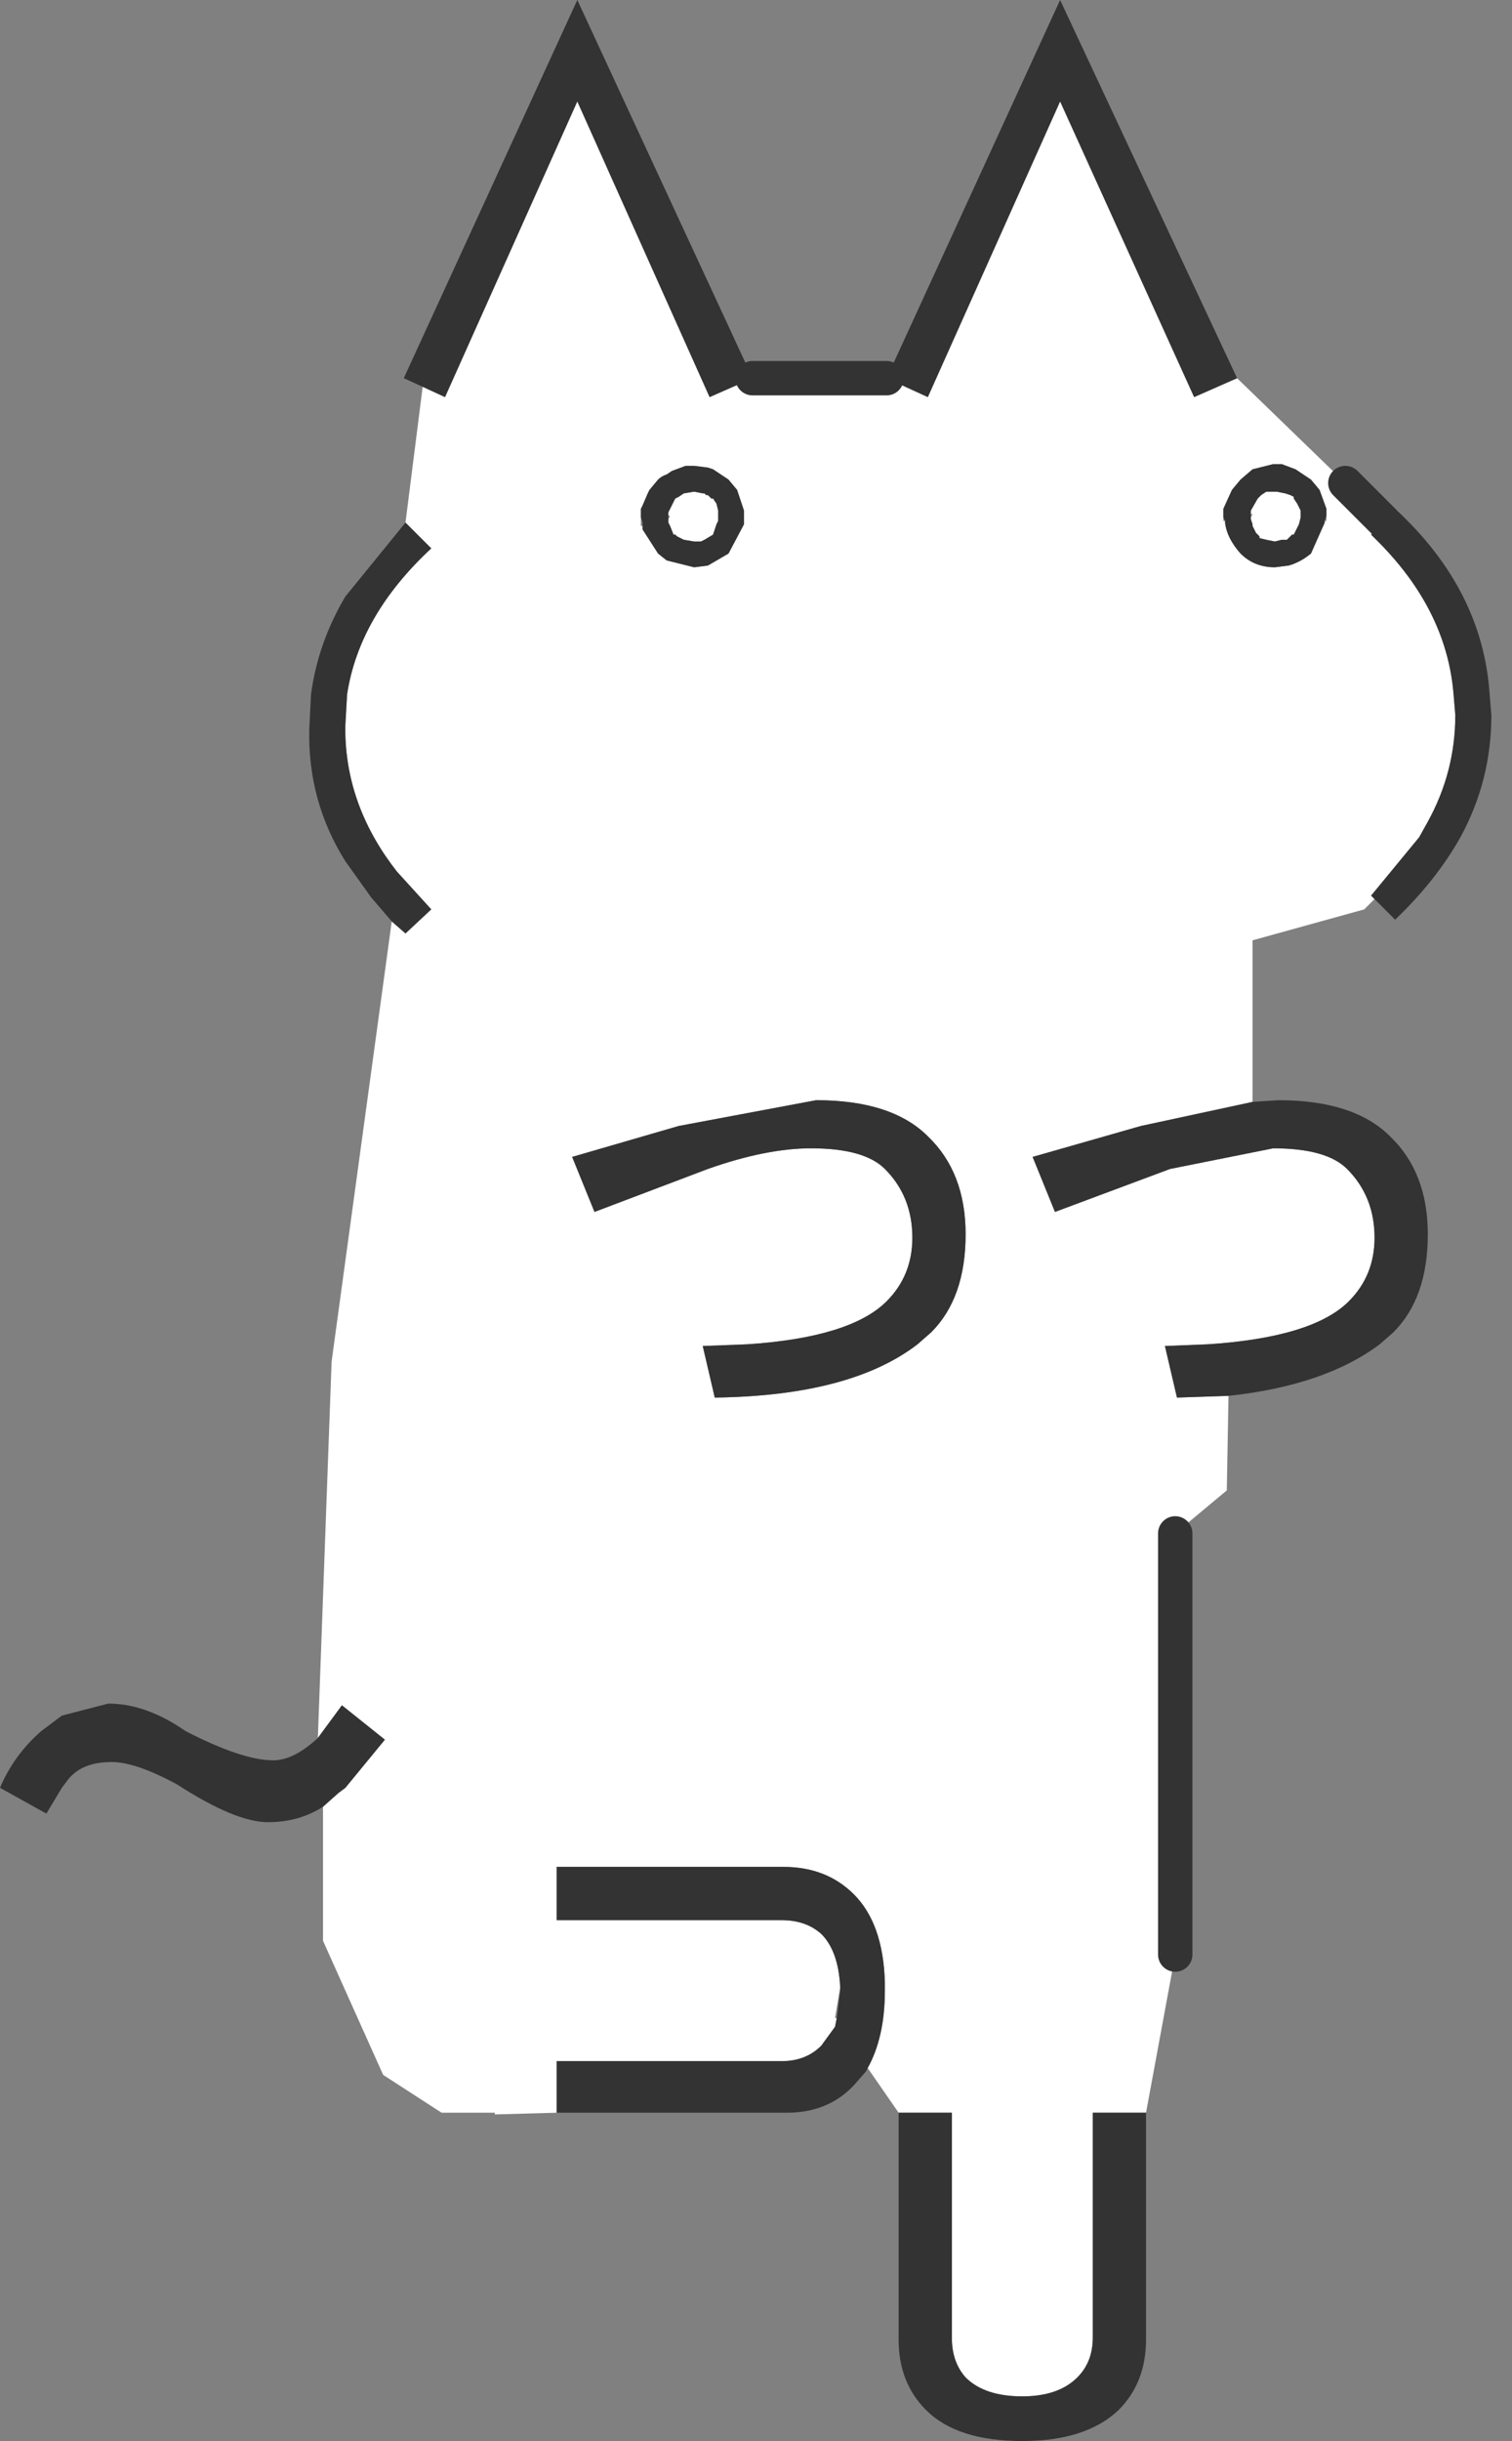 <?xml version="1.0" encoding="utf-8"?>
<svg version="1.1" id="Layer_1"
xmlns="http://www.w3.org/2000/svg"
xmlns:xlink="http://www.w3.org/1999/xlink"
xmlns:author="http://www.sothink.com"
width="44px" height="71px"
xml:space="preserve">
<rect width="100%" height="100%" fill="#808080" stroke="none"/>
<g id="781" transform="matrix(1, 0, 0, 1, 21.7, 71)">
<path style="fill:#FFFFFF;fill-opacity:1" d="M17.45,-56.95L18.55 -55.85L18.2 -55.45L18.3 -55.35Q20.4 -53.3 20.6 -50.8L20.65 -50.2Q20.65 -48.55 19.85 -47.1L19.6 -46.65L18.2 -44.95L18.3 -44.85L18 -44.55L14.75 -43.65L14.75 -38.95L11.5 -38.25L8.35 -37.35L9 -35.75L12.35 -37L15.35 -37.6Q16.9 -37.6 17.5 -37Q18.3 -36.2 18.3 -35Q18.3 -33.9 17.55 -33.15Q16.5 -32.1 13.45 -31.9L12.2 -31.85L12.55 -30.35L14.05 -30.4L14 -27.65L12.5 -26.4L12.5 -14.15L11.65 -9.55L10.1 -9.55L10.1 -3Q10.1 -2.3 9.65 -1.85Q9.1 -1.3 8.05 -1.3Q6.95 -1.3 6.4 -1.85Q6 -2.3 6 -3L6 -9.55L4.45 -9.55L3.55 -10.85Q4.05 -11.75 4.05 -13.1L4.05 -13.35Q4 -15.05 3.15 -15.9Q2.35 -16.7 1.1 -16.7L-5.5 -16.7L-5.5 -15.15L1.05 -15.15Q1.75 -15.15 2.2 -14.75Q2.7 -14.25 2.75 -13.2L2.6 -12.3L2.65 -12.3L2.6 -12.05L2.2 -11.5Q1.75 -11.05 1.05 -11.05L-5.5 -11.05L-5.5 -9.55L-7.3 -9.5L-7.3 -9.55L-8.85 -9.55L-10.55 -10.65L-12.3 -14.55L-12.3 -18.45L-11.85 -18.85L-11.65 -19L-10.5 -20.4L-11.75 -21.4L-12.45 -20.45L-12.05 -31.4L-10.3 -44.2L-9.9 -43.85L-9.15 -44.55L-10.15 -45.65Q-11.6 -47.5 -11.65 -49.65L-11.65 -49.9L-11.6 -50.8Q-11.25 -53.1 -9.15 -55.05L-9.9 -55.8L-9.4 -59.75L-8.75 -59.45L-4.9 -68.05L-1.05 -59.45L0.2 -60L4.1 -60L5.3 -59.45L9.15 -68.05L13.05 -59.45L14.3 -60L17.45 -56.95M13.9,-55.85L13.95 -55.85L13.95 -55.8Q14 -55.35 14.4 -54.9Q14.8 -54.5 15.4 -54.5L15.8 -54.55Q16.15 -54.65 16.45 -54.9L16.85 -55.8L16.85 -55.85L16.9 -55.85L16.9 -56L16.9 -56.05L16.9 -56.2L16.7 -56.75L16.45 -57.05L16 -57.35L15.6 -57.5L15.4 -57.5L15.35 -57.5L15.15 -57.45L14.75 -57.35L14.4 -57.05L14.15 -56.75L13.9 -56.2L13.9 -56.15L13.9 -56.05L13.9 -55.95L13.9 -55.85M14.75,-56.05L14.7 -56.05L14.7 -56.15L14.9 -56.5L15 -56.6L15.15 -56.7L15.4 -56.7L15.45 -56.7L15.7 -56.65L15.85 -56.6L15.95 -56.55L15.95 -56.5L16.05 -56.35L16.15 -56.15L16.15 -56.05L16.15 -55.95L16.1 -55.75L15.95 -55.45L15.9 -55.45L15.8 -55.35L15.75 -55.3L15.6 -55.3L15.4 -55.25L15.15 -55.3L14.95 -55.35L14.95 -55.4L14.9 -55.45L14.85 -55.5L14.75 -55.7L14.75 -55.75L14.7 -55.9L14.7 -55.95L14.75 -56.05M2.05,-39L-1.95 -38.25L-5.05 -37.35L-4.4 -35.75L-1.1 -37Q0.6 -37.6 1.9 -37.6Q3.45 -37.6 4.05 -37Q4.85 -36.2 4.85 -35Q4.85 -33.9 4.1 -33.15Q3.05 -32.1 0.05 -31.9L-1.25 -31.85L-0.9 -30.35Q3.05 -30.4 5 -31.9L5.4 -32.25Q6.4 -33.25 6.4 -35.1Q6.4 -36.9 5.3 -37.95Q4.25 -39 2.05 -39M-3.05,-55.8L-3.05 -55.7L-3 -55.7L-3 -55.6L-2.55 -54.9L-2.3 -54.7L-1.5 -54.5L-1.1 -54.55L-0.5 -54.9L-0.05 -55.75L-0.05 -55.8L-0.05 -55.95L-0.05 -56L-0.05 -56.15L-0.25 -56.75L-0.5 -57.05L-0.95 -57.35L-1.1 -57.4L-1.5 -57.45L-1.7 -57.45L-1.75 -57.45L-2.15 -57.3L-2.3 -57.2Q-2.45 -57.15 -2.55 -57.05L-2.8 -56.75L-2.85 -56.65L-3 -56.3L-3.05 -56.2L-3.05 -56.15L-3.05 -56L-3.05 -55.95L-3.05 -55.8M-2.2,-56L-2.25 -56L-2.25 -56.05L-2.25 -56.1L-2.2 -56.2L-2.05 -56.5L-1.95 -56.55L-1.8 -56.65L-1.5 -56.7L-1.25 -56.65L-1.2 -56.65L-1.15 -56.6L-1.1 -56.6L-1 -56.5L-0.95 -56.5L-0.85 -56.35L-0.8 -56.15L-0.8 -56L-0.8 -55.95L-0.8 -55.85L-0.85 -55.75L-0.95 -55.45L-1.2 -55.3L-1.3 -55.25L-1.5 -55.25L-1.8 -55.3L-2 -55.4L-2.05 -55.45L-2.1 -55.45L-2.2 -55.7L-2.25 -55.8L-2.25 -55.85L-2.25 -55.9L-2.2 -56" />
<path style="fill:#333333;fill-opacity:1" d="M9.15,-71L14.3 -60L13.05 -59.45L9.15 -68.05L5.3 -59.45L4.1 -60L9.15 -71M-9.95,-60L-4.9 -71L0.2 -60L-1.05 -59.45L-4.9 -68.05L-8.75 -59.45L-9.4 -59.75L-9.95 -60M-10.9,-44.9L-11.65 -45.95Q-12.75 -47.7 -12.7 -49.8L-12.65 -50.8Q-12.45 -52.3 -11.65 -53.65L-9.9 -55.8L-9.15 -55.05Q-11.25 -53.1 -11.6 -50.8L-11.65 -49.9L-11.65 -49.65Q-11.6 -47.5 -10.15 -45.65L-9.15 -44.55L-9.9 -43.85L-10.3 -44.2L-10.9 -44.9M-13.9,-18Q-14.85 -18 -16.55 -19.1Q-17.75 -19.75 -18.45 -19.75Q-19.35 -19.75 -19.75 -19.2L-19.9 -19L-20.35 -18.25L-21.7 -19Q-21.3 -19.95 -20.5 -20.65L-19.9 -21.1L-18.55 -21.45Q-17.45 -21.45 -16.3 -20.65Q-14.65 -19.8 -13.75 -19.8Q-13.15 -19.8 -12.45 -20.45L-11.75 -21.4L-10.5 -20.4L-11.65 -19L-11.85 -18.85L-12.3 -18.45Q-13 -18 -13.9 -18M3.5,-10.75L3.15 -10.35Q2.4 -9.55 1.2 -9.55L-3.2 -9.55L-5.2 -9.55L-5.5 -9.55L-5.5 -11.05L1.05 -11.05Q1.75 -11.05 2.2 -11.5L2.6 -12.05L2.65 -12.3L2.75 -13.1L2.75 -13.2Q2.7 -14.25 2.2 -14.75Q1.75 -15.15 1.05 -15.15L-5.5 -15.15L-5.5 -16.7L1.1 -16.7Q2.35 -16.7 3.15 -15.9Q4 -15.05 4.05 -13.35L4.05 -13.1Q4.05 -11.75 3.55 -10.85L3.5 -10.75M11.65,-2.95Q11.65 -1.7 10.85 -0.9Q9.9 0 8.05 0Q6.15 0 5.25 -0.9Q4.45 -1.7 4.45 -2.95L4.45 -9.55L6 -9.55L6 -3Q6 -2.3 6.4 -1.85Q6.95 -1.3 8.05 -1.3Q9.1 -1.3 9.65 -1.85Q10.1 -2.3 10.1 -3L10.1 -9.55L11.65 -9.55L11.65 -2.95M15.5,-39Q17.7 -39 18.75 -37.95Q19.85 -36.9 19.85 -35.1Q19.85 -33.25 18.85 -32.25L18.45 -31.9Q16.85 -30.7 14.05 -30.4L12.55 -30.35L12.2 -31.85L13.45 -31.9Q16.5 -32.1 17.55 -33.15Q18.3 -33.9 18.3 -35Q18.3 -36.2 17.5 -37Q16.9 -37.6 15.35 -37.6L12.35 -37L9 -35.75L8.35 -37.35L11.5 -38.25L14.75 -38.95L15.5 -39M18.6,-55.85L18.9 -56.2Q21.45 -53.85 21.65 -50.8L21.7 -50.2Q21.7 -48.3 20.8 -46.65Q20.1 -45.4 18.9 -44.25L18.3 -44.85L18.2 -44.95L19.6 -46.65L19.85 -47.1Q20.65 -48.55 20.65 -50.2L20.6 -50.8Q20.4 -53.3 18.3 -55.35L18.2 -55.45L18.55 -55.85L18.6 -55.85M16.85,-55.85L16.85 -55.8L16.45 -54.9Q16.15 -54.65 15.8 -54.55L15.4 -54.5Q14.8 -54.5 14.4 -54.9Q14 -55.35 13.95 -55.8L13.95 -55.85L13.9 -55.95L13.9 -56.05L13.9 -56.15L13.9 -56.2L14.15 -56.75L14.4 -57.05L14.75 -57.35L15.15 -57.45L15.35 -57.5L15.4 -57.5L15.6 -57.5L16 -57.35L16.45 -57.05L16.7 -56.75L16.9 -56.2L16.9 -56.05L16.9 -56L16.85 -55.85M14.7,-55.95L14.7 -55.9L14.75 -55.75L14.75 -55.7L14.85 -55.5L14.9 -55.45L14.95 -55.4L14.95 -55.35L15.15 -55.3L15.4 -55.25L15.6 -55.3L15.75 -55.3L15.8 -55.35L15.9 -55.45L15.95 -55.45L16.1 -55.75L16.15 -55.95L16.15 -56.05L16.15 -56.15L16.05 -56.35L15.95 -56.5L15.95 -56.55L15.85 -56.6L15.7 -56.65L15.45 -56.7L15.4 -56.7L15.15 -56.7L15 -56.6L14.9 -56.5L14.7 -56.15L14.7 -56.05L14.7 -55.95M5.3,-37.95Q6.4 -36.9 6.4 -35.1Q6.4 -33.25 5.4 -32.25L5 -31.9Q3.05 -30.4 -0.9 -30.35L-1.25 -31.85L0.05 -31.9Q3.05 -32.1 4.1 -33.15Q4.85 -33.9 4.85 -35Q4.85 -36.2 4.05 -37Q3.45 -37.6 1.9 -37.6Q0.6 -37.6 -1.1 -37L-4.4 -35.75L-5.05 -37.35L-1.95 -38.25L2.05 -39Q4.25 -39 5.3 -37.95M-0.05,-55.8L-0.05 -55.75L-0.5 -54.9L-1.1 -54.55L-1.5 -54.5L-2.3 -54.7L-2.55 -54.9L-3 -55.6L-3 -55.7L-3 -55.8L-3.05 -55.95L-3.05 -56L-3.05 -56.15L-3.05 -56.2L-3 -56.3L-2.85 -56.65L-2.8 -56.75L-2.55 -57.05Q-2.45 -57.15 -2.3 -57.2L-2.15 -57.3L-1.75 -57.45L-1.7 -57.45L-1.5 -57.45L-1.1 -57.4L-0.95 -57.35L-0.5 -57.05L-0.25 -56.75L-0.05 -56.15L-0.05 -56L-0.05 -55.95L-0.05 -55.8M-2.25,-55.9L-2.25 -55.85L-2.25 -55.8L-2.2 -55.7L-2.1 -55.45L-2.05 -55.45L-2 -55.4L-1.8 -55.3L-1.5 -55.25L-1.3 -55.25L-1.2 -55.3L-0.95 -55.45L-0.85 -55.75L-0.8 -55.85L-0.8 -55.95L-0.8 -56L-0.8 -56.15L-0.85 -56.35L-0.95 -56.5L-1 -56.5L-1.1 -56.6L-1.15 -56.6L-1.2 -56.65L-1.25 -56.65L-1.5 -56.7L-1.8 -56.65L-1.95 -56.55L-2.05 -56.5L-2.2 -56.2L-2.25 -56.1L-2.25 -56.05L-2.25 -56L-2.25 -55.9" />
<path style="fill:#FF0000;fill-opacity:1" d="M18.6,-55.85L18.55 -55.85L17.45 -56.95L18.6 -55.85" />
<path style="fill:none;stroke-width:1;stroke-linecap:round;stroke-linejoin:round;stroke-miterlimit:3;stroke:#333333;stroke-opacity:1" d="M4.1,-60L0.2 -60M12.5,-14.15L12.5 -26.4M18.55,-55.85L17.45 -56.95" />
</g>
</svg>
